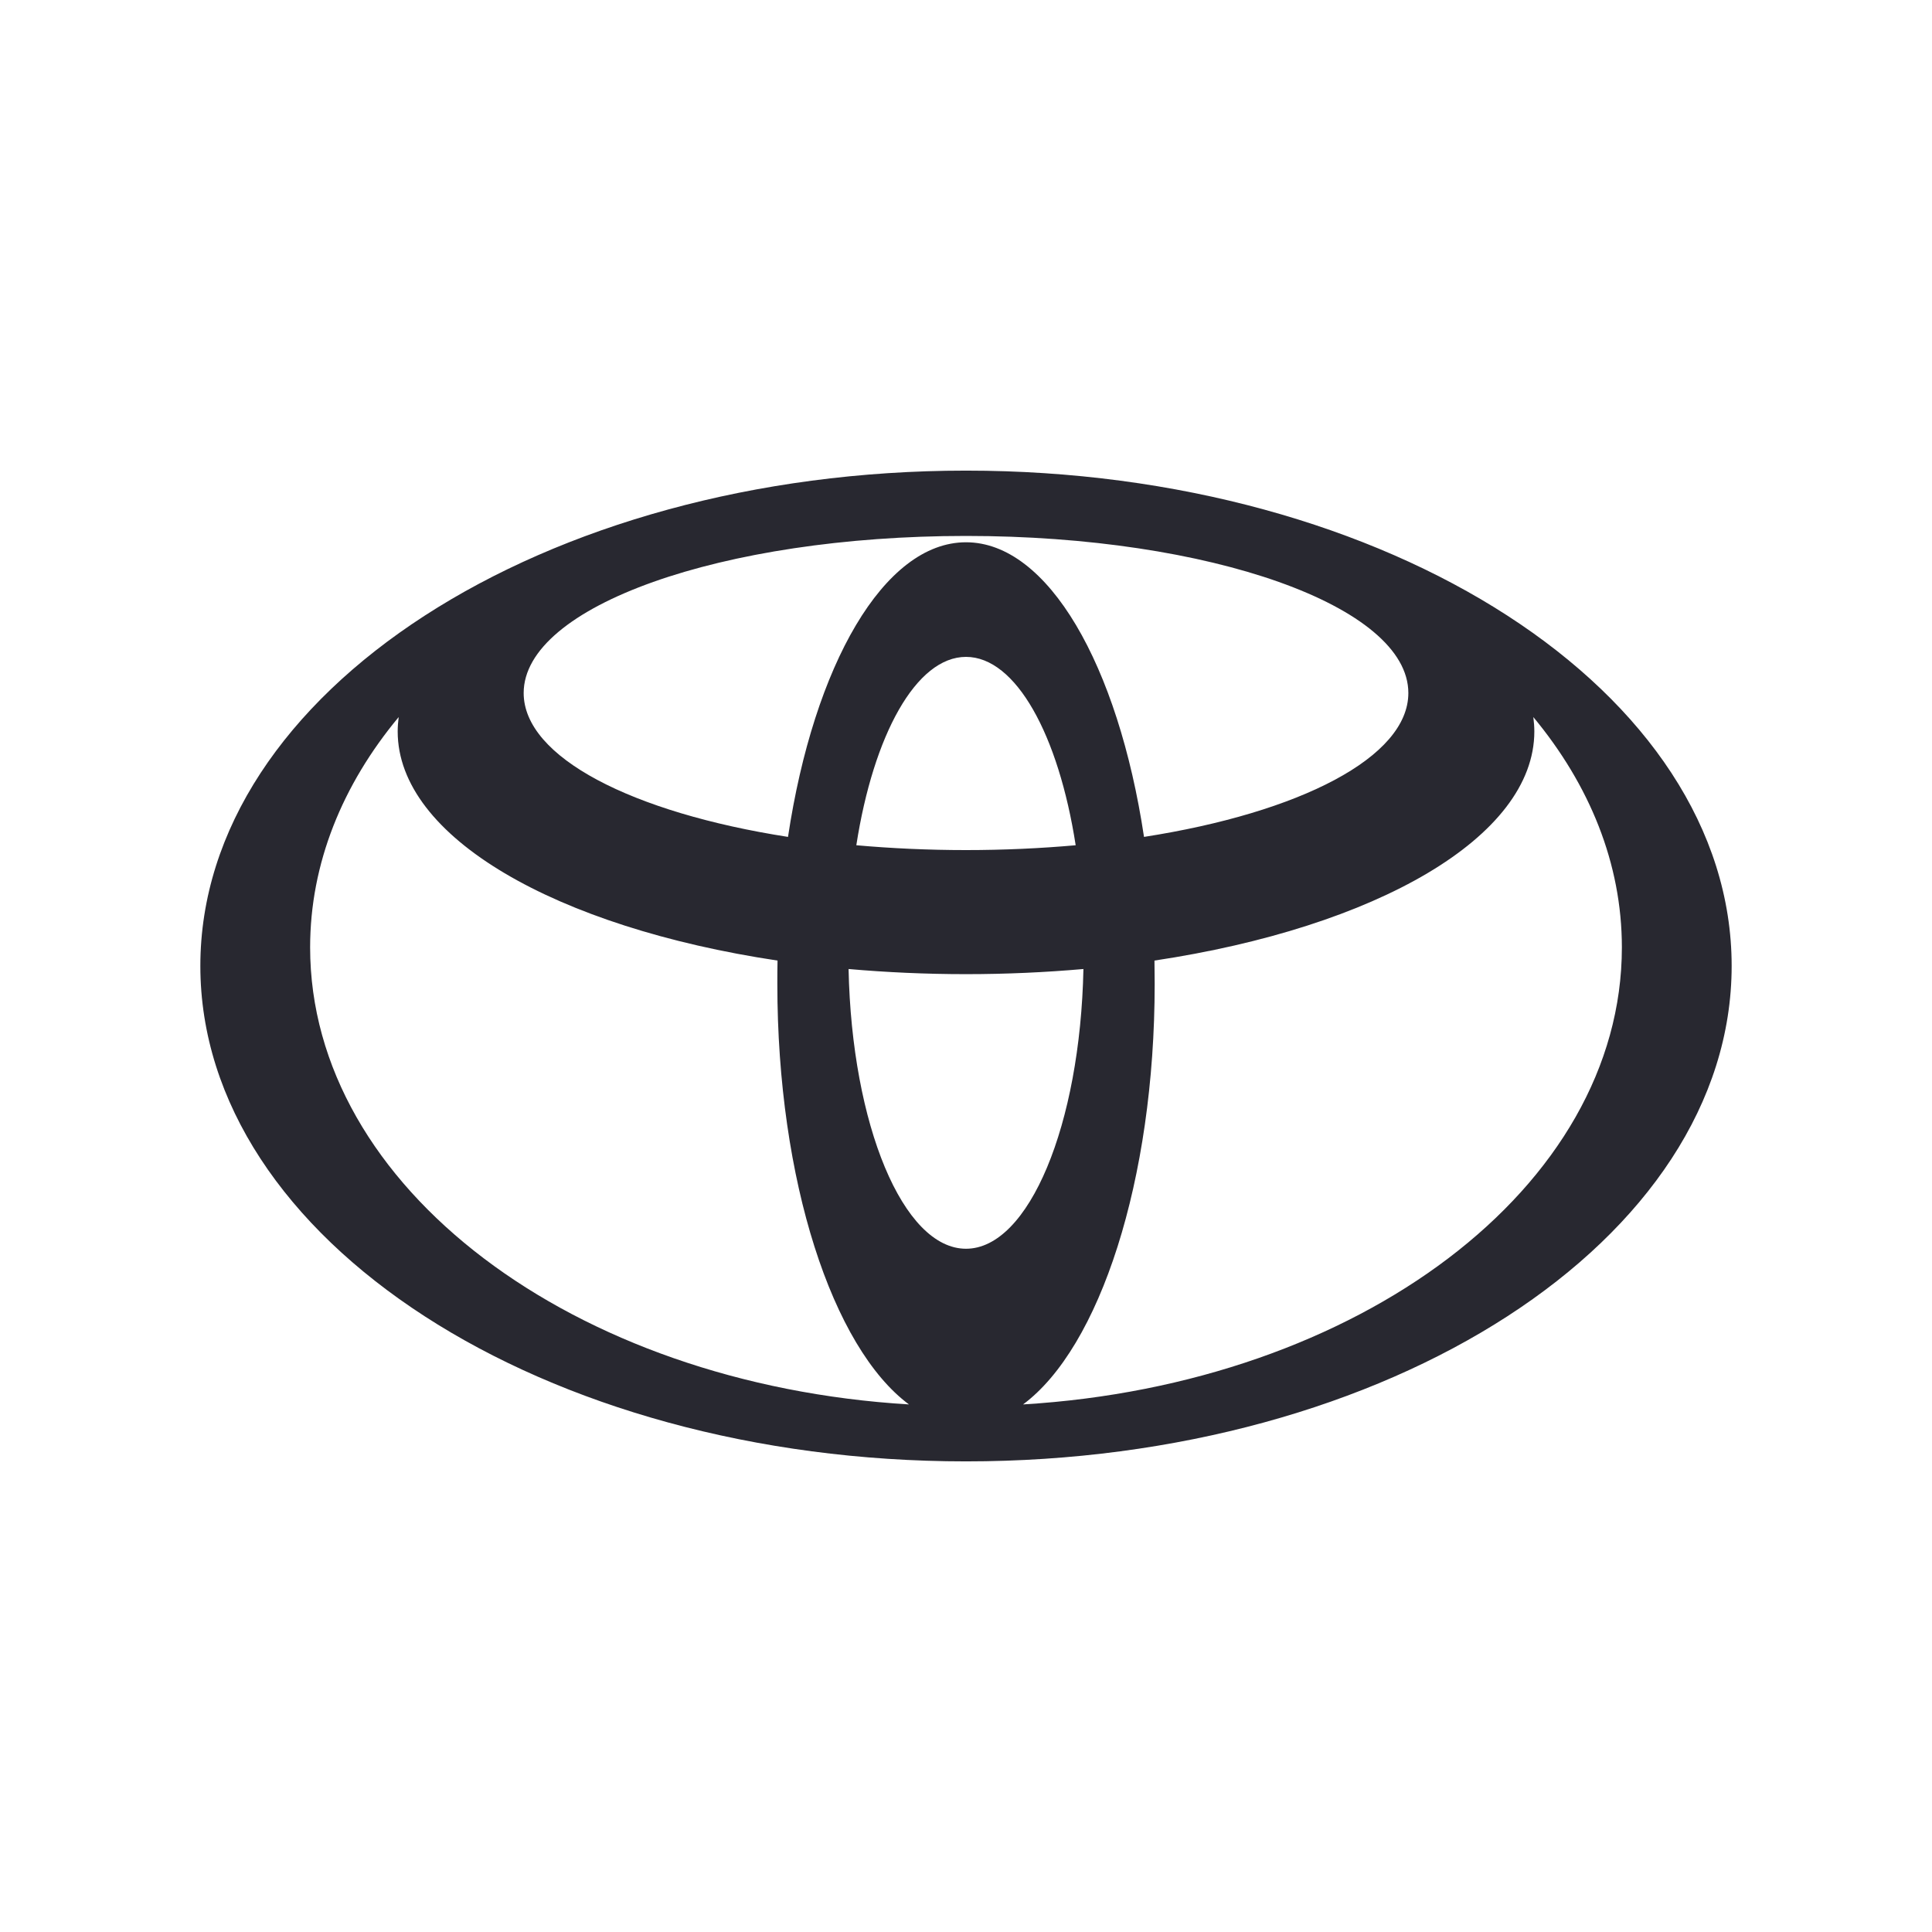 <svg width="100" height="100" viewBox="0 0 100 100" fill="none" xmlns="http://www.w3.org/2000/svg">
<g clip-path="url(#clip0_75_460)">
<path d="M50 24.359C28.115 24.359 10.37 35.839 10.37 49.995C10.37 64.156 28.115 75.641 50 75.641C71.886 75.641 89.63 64.162 89.63 49.995C89.63 35.828 71.886 24.359 50 24.359ZM50 64.635C46.745 64.635 44.089 58.224 43.922 50.156C45.88 50.328 47.917 50.422 50 50.422C52.084 50.422 54.12 50.328 56.078 50.156C55.912 58.219 53.255 64.635 50 64.635ZM44.323 43.75C45.209 38.047 47.417 34 50 34C52.584 34 54.792 38.047 55.677 43.75C53.86 43.911 51.964 44 50 44C48.037 44 46.141 43.911 44.323 43.75ZM50 28.068C45.75 28.068 42.125 34.432 40.787 43.318C32.73 42.062 27.105 39.198 27.105 35.87C27.105 31.38 37.355 27.74 50 27.74C62.646 27.74 72.896 31.38 72.896 35.87C72.896 39.198 67.271 42.062 59.214 43.318C57.875 34.432 54.25 28.068 50 28.068ZM16.052 49.036C16.052 44.693 17.724 40.615 20.636 37.115C20.605 37.359 20.584 37.609 20.584 37.859C20.584 43.333 28.792 48 40.245 49.719C40.235 50.115 40.235 50.516 40.235 50.917C40.235 61.12 43.094 69.76 47.047 72.693C29.677 71.646 16.052 61.453 16.052 49.036ZM52.953 72.693C56.907 69.76 59.766 61.12 59.766 50.917C59.766 50.51 59.761 50.115 59.755 49.719C71.204 48 79.417 43.339 79.417 37.859C79.417 37.609 79.396 37.359 79.365 37.115C82.276 40.625 83.948 44.693 83.948 49.036C83.948 61.453 70.323 71.646 52.953 72.693Z" fill="#282830"/>
</g>
<defs>
<clipPath id="clip0_75_460">
<rect width="80" height="52" fill="white" transform="translate(10 24)"/>
</clipPath>
</defs>
</svg>

